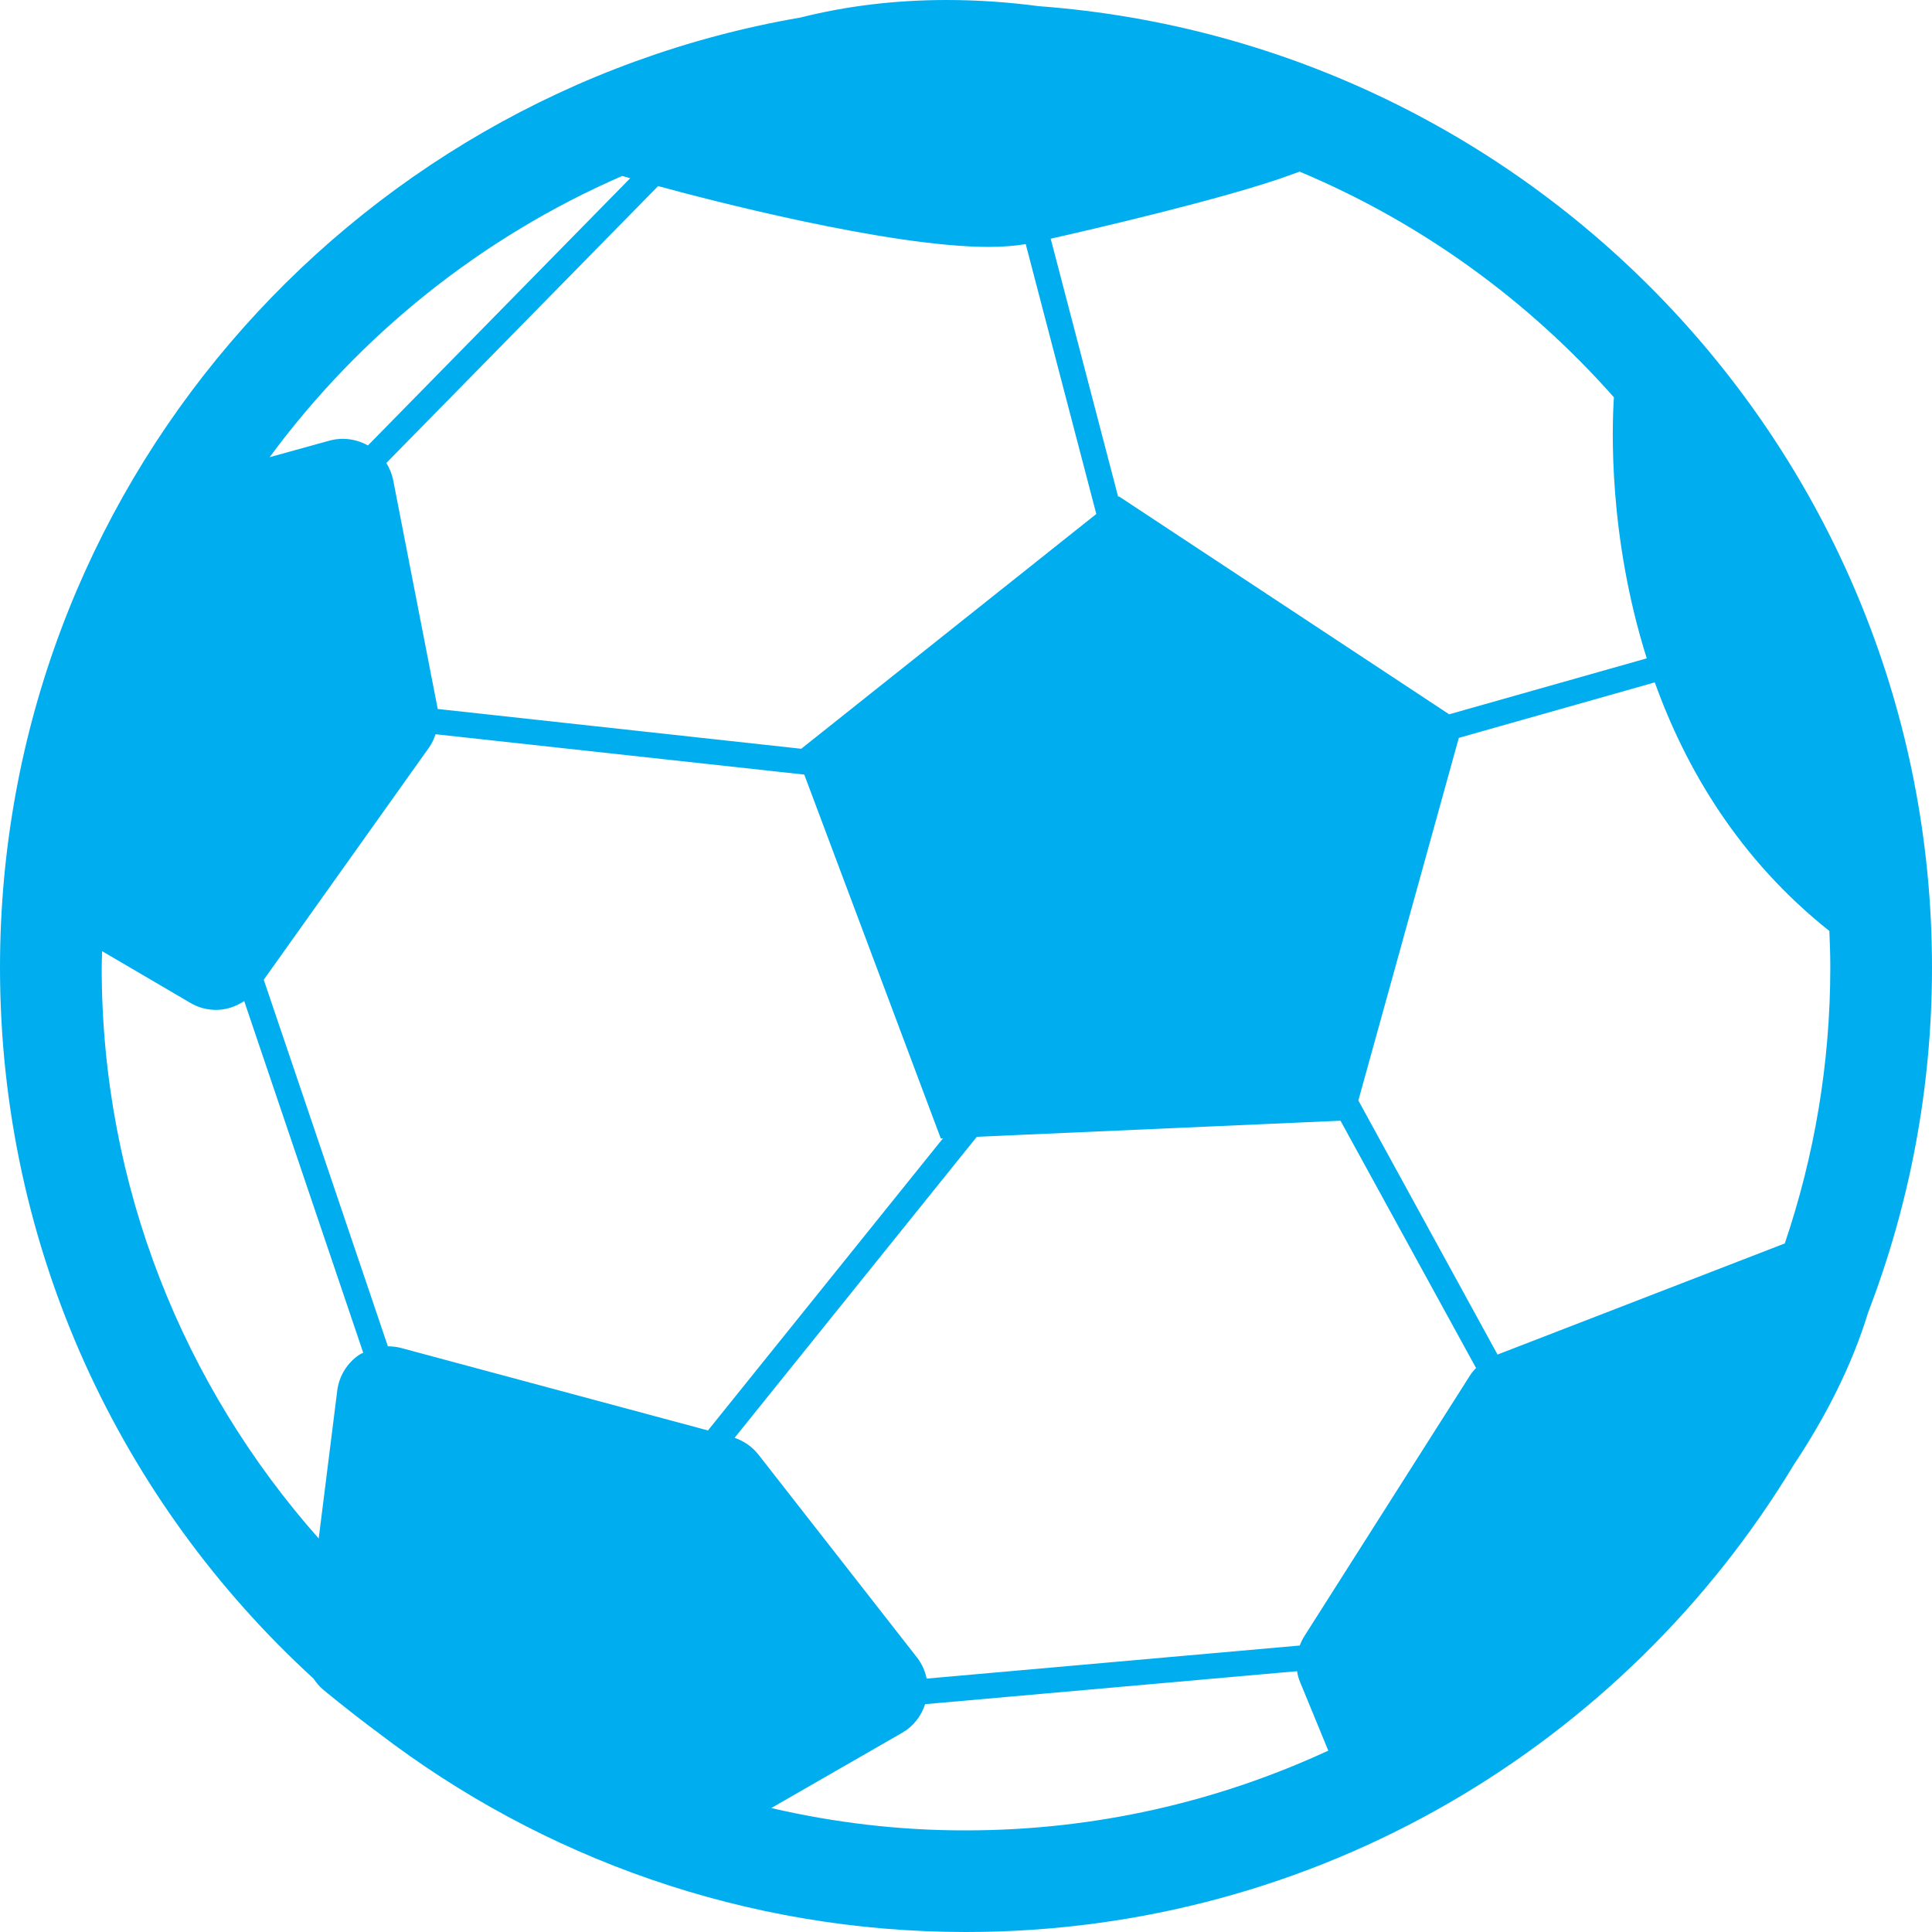 <?xml version="1.0" encoding="utf-8"?>
<!-- Generator: Adobe Illustrator 16.0.0, SVG Export Plug-In . SVG Version: 6.00 Build 0)  -->
<!DOCTYPE svg PUBLIC "-//W3C//DTD SVG 1.1//EN" "http://www.w3.org/Graphics/SVG/1.1/DTD/svg11.dtd">
<svg version="1.1" id="Layer_1" xmlns="http://www.w3.org/2000/svg" xmlns:xlink="http://www.w3.org/1999/xlink" x="0px" y="0px"
	 width="25px" height="25px" viewBox="0 0 25 25" enable-background="new 0 0 25 25" xml:space="preserve">
<path fill="#00AEEF" d="M24.174,16.982C24.706,15.596,25,14.093,25,12.52c0-6.575-5.095-11.959-11.557-12.44
	C13.064,0.03,12.666,0,12.253,0c-0.663,0-1.295,0.076-1.896,0.227C4.476,1.241,0,6.357,0,12.52c0,3.644,1.564,6.921,4.058,9.202
	c0.034,0.052,0.074,0.099,0.122,0.14c0.017,0.014,0.299,0.252,0.722,0.566C7.008,24.039,9.641,25,12.5,25
	c4.549,0,8.529-2.427,10.716-6.053C23.627,18.329,23.964,17.669,24.174,16.982z M11.991,21.721
	c-0.021-0.098-0.061-0.191-0.124-0.272L9.812,18.82c-0.079-0.1-0.186-0.173-0.306-0.215l3.134-3.895l4.706-0.208l1.754,3.2
	c-0.031,0.032-0.059,0.065-0.083,0.104l-2.138,3.365c-0.025,0.039-0.044,0.08-0.06,0.122L11.991,21.721z M8.516,2.408
	c0.605,0.165,2.972,0.787,4.278,0.787l0,0c0.182,0,0.339-0.013,0.479-0.036l0.913,3.492l-3.818,3.038L5.663,9.174
	c0-0.004,0-0.006,0-0.006L5.087,6.209C5.071,6.131,5.04,6.058,4.999,5.991L8.516,2.408z M21.413,8.83
	c0.401,1.118,1.09,2.288,2.259,3.217c0.007,0.156,0.012,0.314,0.012,0.473c0,1.249-0.209,2.448-0.589,3.57l-3.717,1.438
	l-1.801-3.288l1.3-4.692L21.413,8.83z M5.553,9.671c0.037-0.053,0.063-0.11,0.083-0.17l4.771,0.522l1.767,4.709l0.028-0.002
	L9.161,18.51l-3.974-1.068c-0.056-0.015-0.112-0.02-0.168-0.021l-1.606-4.743L5.553,9.671z M20.884,5.141
	c-0.026,0.388-0.073,1.8,0.425,3.378l-2.557,0.724l-4.275-2.821l-0.008,0.007l-0.873-3.34c0.496-0.112,2.261-0.52,3.077-0.816
	l0.144-0.052C18.386,2.878,19.773,3.885,20.884,5.141z M8.051,2.277l0.104,0.029L4.761,5.764C4.61,5.68,4.433,5.656,4.266,5.701
	L3.489,5.916C4.655,4.334,6.227,3.07,8.051,2.277z M1.316,12.52c0-0.07,0.004-0.141,0.005-0.212l1.142,0.669
	c0.104,0.062,0.219,0.091,0.333,0.091c0.129,0,0.255-0.042,0.364-0.114L4.7,17.504c-0.017,0.01-0.035,0.016-0.05,0.026
	c-0.158,0.106-0.262,0.275-0.286,0.464l-0.24,1.914C2.378,17.938,1.316,15.352,1.316,12.52z M9.98,23.396l1.696-0.975
	c0.143-0.082,0.245-0.215,0.295-0.369l4.813-0.427c0.008,0.051,0.021,0.101,0.042,0.148l0.362,0.88
	c-1.427,0.66-3.015,1.032-4.688,1.032C11.633,23.687,10.791,23.584,9.98,23.396z"/>
</svg>
